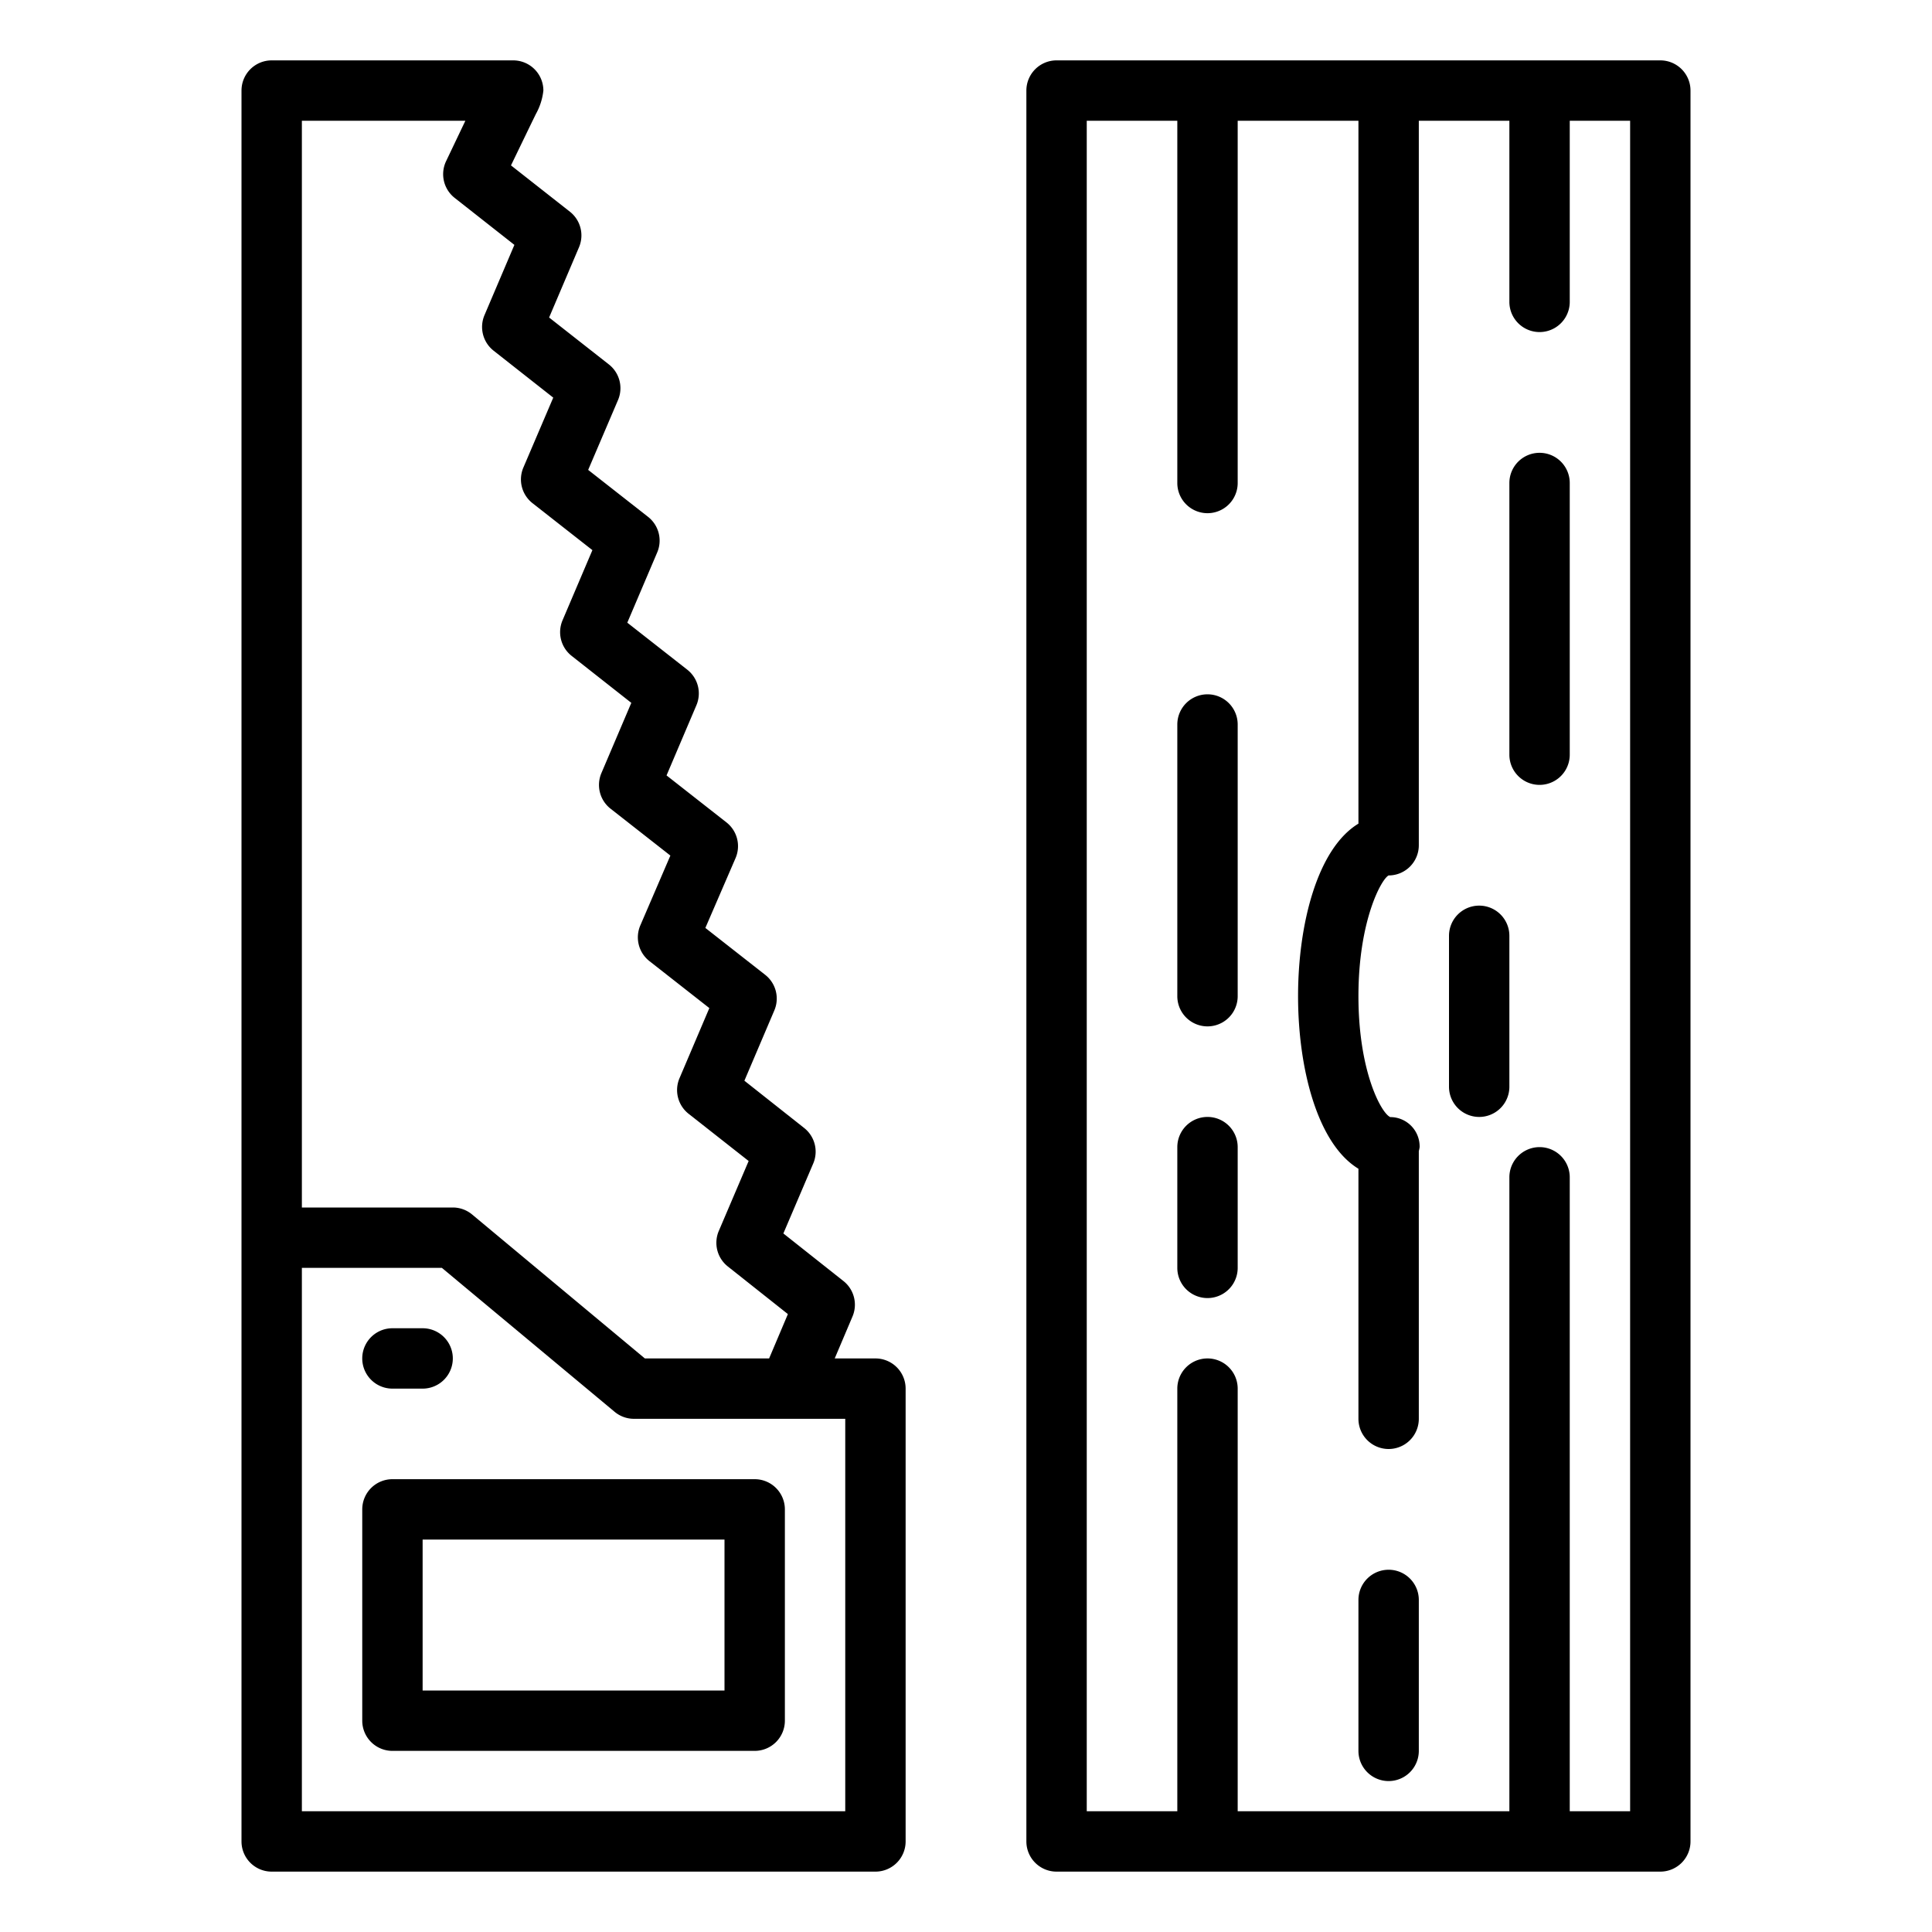 <svg height="512" viewBox="0 0 64 64" width="512" xmlns="http://www.w3.org/2000/svg"><path d="m25 58h-12a1 1 0 0 1 -1-1v-7a1 1 0 0 1 1-1h12a1 1 0 0 1 1 1v7a1 1 0 0 1 -1 1zm-11-2h10v-5h-10z"/><path d="m14 44h-1a1 1 0 0 0 0 2h1a1 1 0 0 0 0-2z"/><path d="m29 45h-1.349l.589-1.389a1 1 0 0 0 -.3-1.175l-1.99-1.576.989-2.317a1 1 0 0 0 -.3-1.177l-1.98-1.566.991-2.327a1 1 0 0 0 -.3-1.179l-1.984-1.555 1-2.313a1 1 0 0 0 -.3-1.182l-1.986-1.557.989-2.324a1 1 0 0 0 -.3-1.177l-1.989-1.559.99-2.325a1 1 0 0 0 -.3-1.179l-1.986-1.557.988-2.313a1 1 0 0 0 -.3-1.179l-1.982-1.556.99-2.327a1 1 0 0 0 -.3-1.177l-1.953-1.535s.76-1.573.829-1.71a2.039 2.039 0 0 0 .244-.769 1 1 0 0 0 -1-1h-8a1 1 0 0 0 -1 1v58a1 1 0 0 0 1 1h20a1 1 0 0 0 1-1v-15a1 1 0 0 0 -1-1zm-19-41h5.416l-.639 1.34a1 1 0 0 0 .285 1.216l1.978 1.556-.99 2.326a1 1 0 0 0 .3 1.178l1.977 1.556-.989 2.315a1 1 0 0 0 .3 1.18l1.986 1.557-.989 2.324a1 1 0 0 0 .3 1.178l1.978 1.557-.99 2.325a1 1 0 0 0 .3 1.179l1.984 1.555-.995 2.312a1 1 0 0 0 .3 1.183l1.986 1.557-.989 2.324a1 1 0 0 0 .3 1.176l1.991 1.566-.989 2.317a1 1 0 0 0 .3 1.177l1.989 1.577-.622 1.469h-4.116l-5.722-4.768a1 1 0 0 0 -.64-.232h-5zm18 56h-18v-18h4.638l5.722 4.768a1 1 0 0 0 .64.232h7z"/><path d="m55 2h-20a1 1 0 0 0 -1 1v58a1 1 0 0 0 1 1h20a1 1 0 0 0 1-1v-58a1 1 0 0 0 -1-1zm-1 58h-2v-21a1 1 0 0 0 -2 0v21h-9v-14a1 1 0 0 0 -2 0v14h-3v-56h3v12a1 1 0 0 0 2 0v-12h4v23.284c-1.366.828-2 3.344-2 5.716s.634 4.888 2 5.716v8.284a1 1 0 0 0 2 0v-8.87a.882.882 0 0 0 .027-.13.973.973 0 0 0 -.973-.995c-.3-.13-1.054-1.521-1.054-4.005s.754-3.875 1-4a1 1 0 0 0 1-1v-24h3v6a1 1 0 0 0 2 0v-6h2z"/><path d="m46 52a1 1 0 0 0 -1 1v5a1 1 0 0 0 2 0v-5a1 1 0 0 0 -1-1z"/><path d="m49 30a1 1 0 0 0 -1 1v5a1 1 0 0 0 2 0v-5a1 1 0 0 0 -1-1z"/><path d="m51 15a1 1 0 0 0 -1 1v9a1 1 0 0 0 2 0v-9a1 1 0 0 0 -1-1z"/><path d="m40 37a1 1 0 0 0 -1 1v4a1 1 0 0 0 2 0v-4a1 1 0 0 0 -1-1z"/><path d="m40 23a1 1 0 0 0 -1 1v9a1 1 0 0 0 2 0v-9a1 1 0 0 0 -1-1z"/></svg>